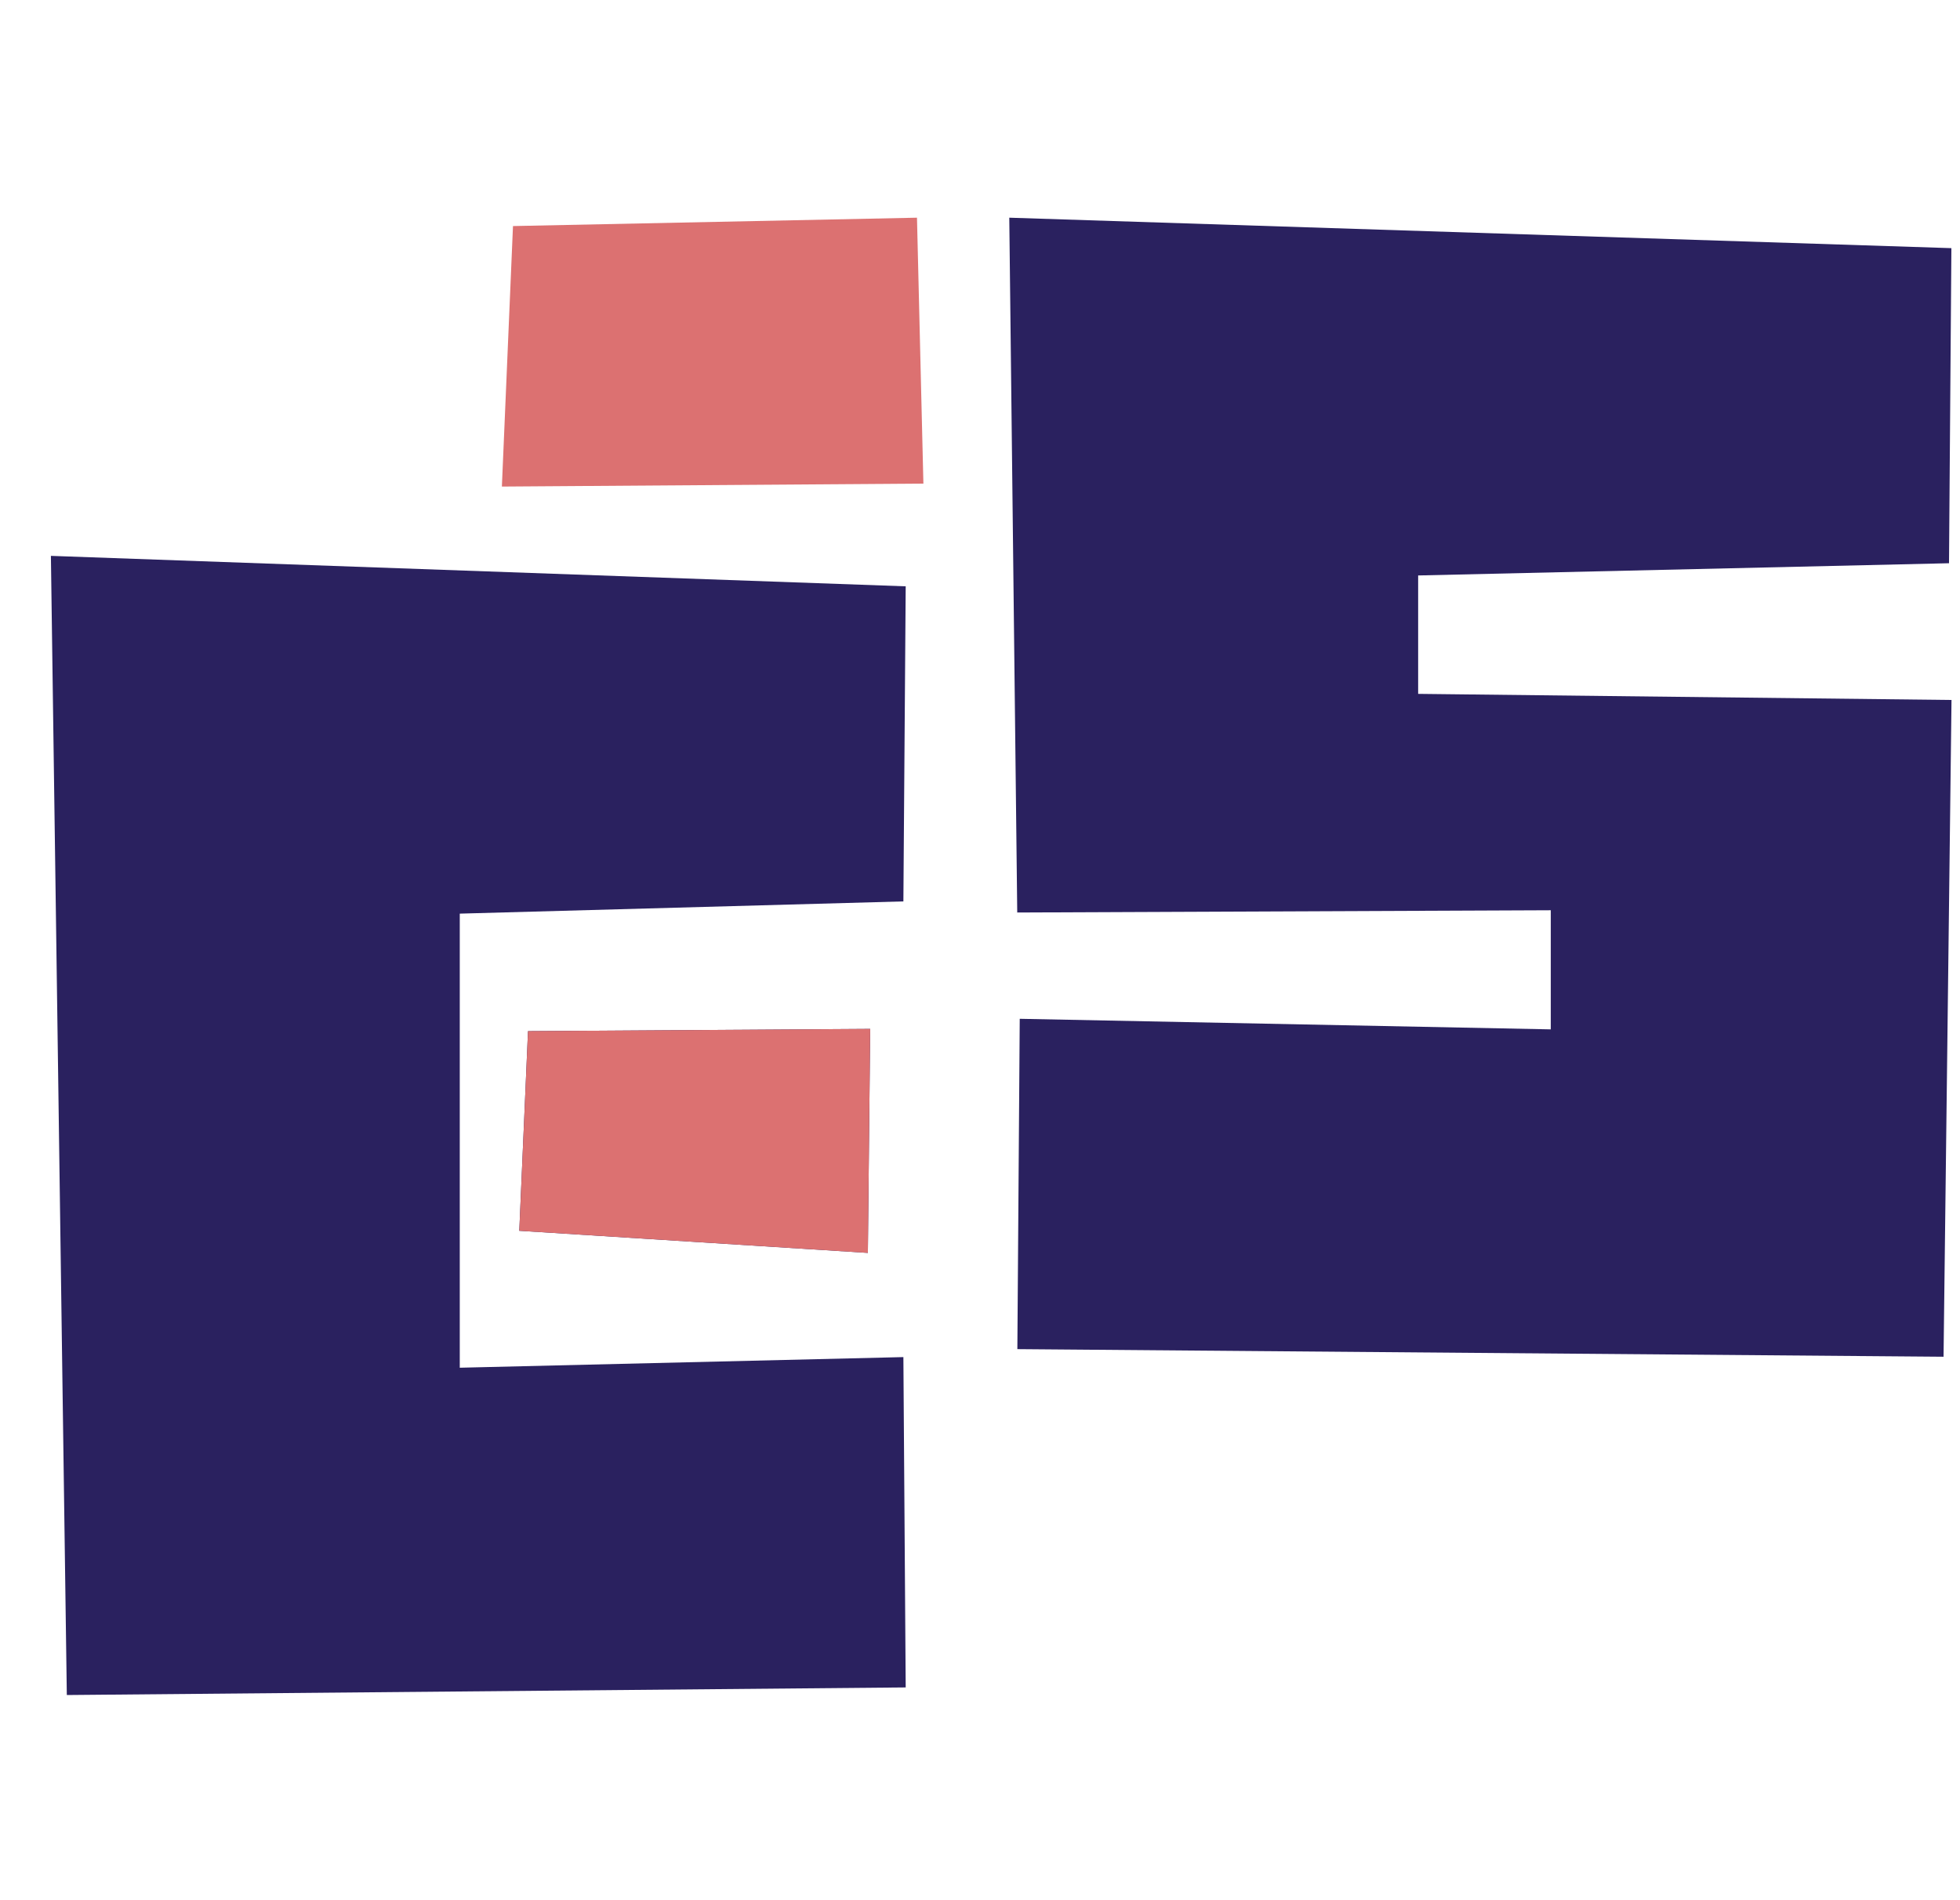 <svg width="33" height="32" viewBox="0 0 33 32" fill="none" xmlns="http://www.w3.org/2000/svg">
<path d="M15.547 8.144L15.439 3.669V3.666L8.637 3.807L8.45 8.194L15.547 8.144Z" fill="#DC7171"/>
<path d="M17.127 15.367L16.993 3.666L32.855 4.179L32.815 9.485L23.877 9.691V11.685L32.857 11.788L32.723 22.848L17.129 22.72L17.169 17.157L26.11 17.335V15.329L17.129 15.367H17.127Z" fill="#2A215F"/>
<path d="M0.857 9.361L15.249 9.874L15.21 15.18L7.741 15.386V23.033L15.21 22.854L15.249 28.417L1.125 28.545L0.857 9.361ZM14.609 21.099L8.743 20.727L8.89 17.365L14.651 17.327L14.612 21.099H14.609Z" fill="#2A215F"/>
<path d="M14.609 21.099L8.743 20.727L8.89 17.365L14.651 17.327L14.612 21.099H14.609Z" fill="#DC7171"/>
</svg>
